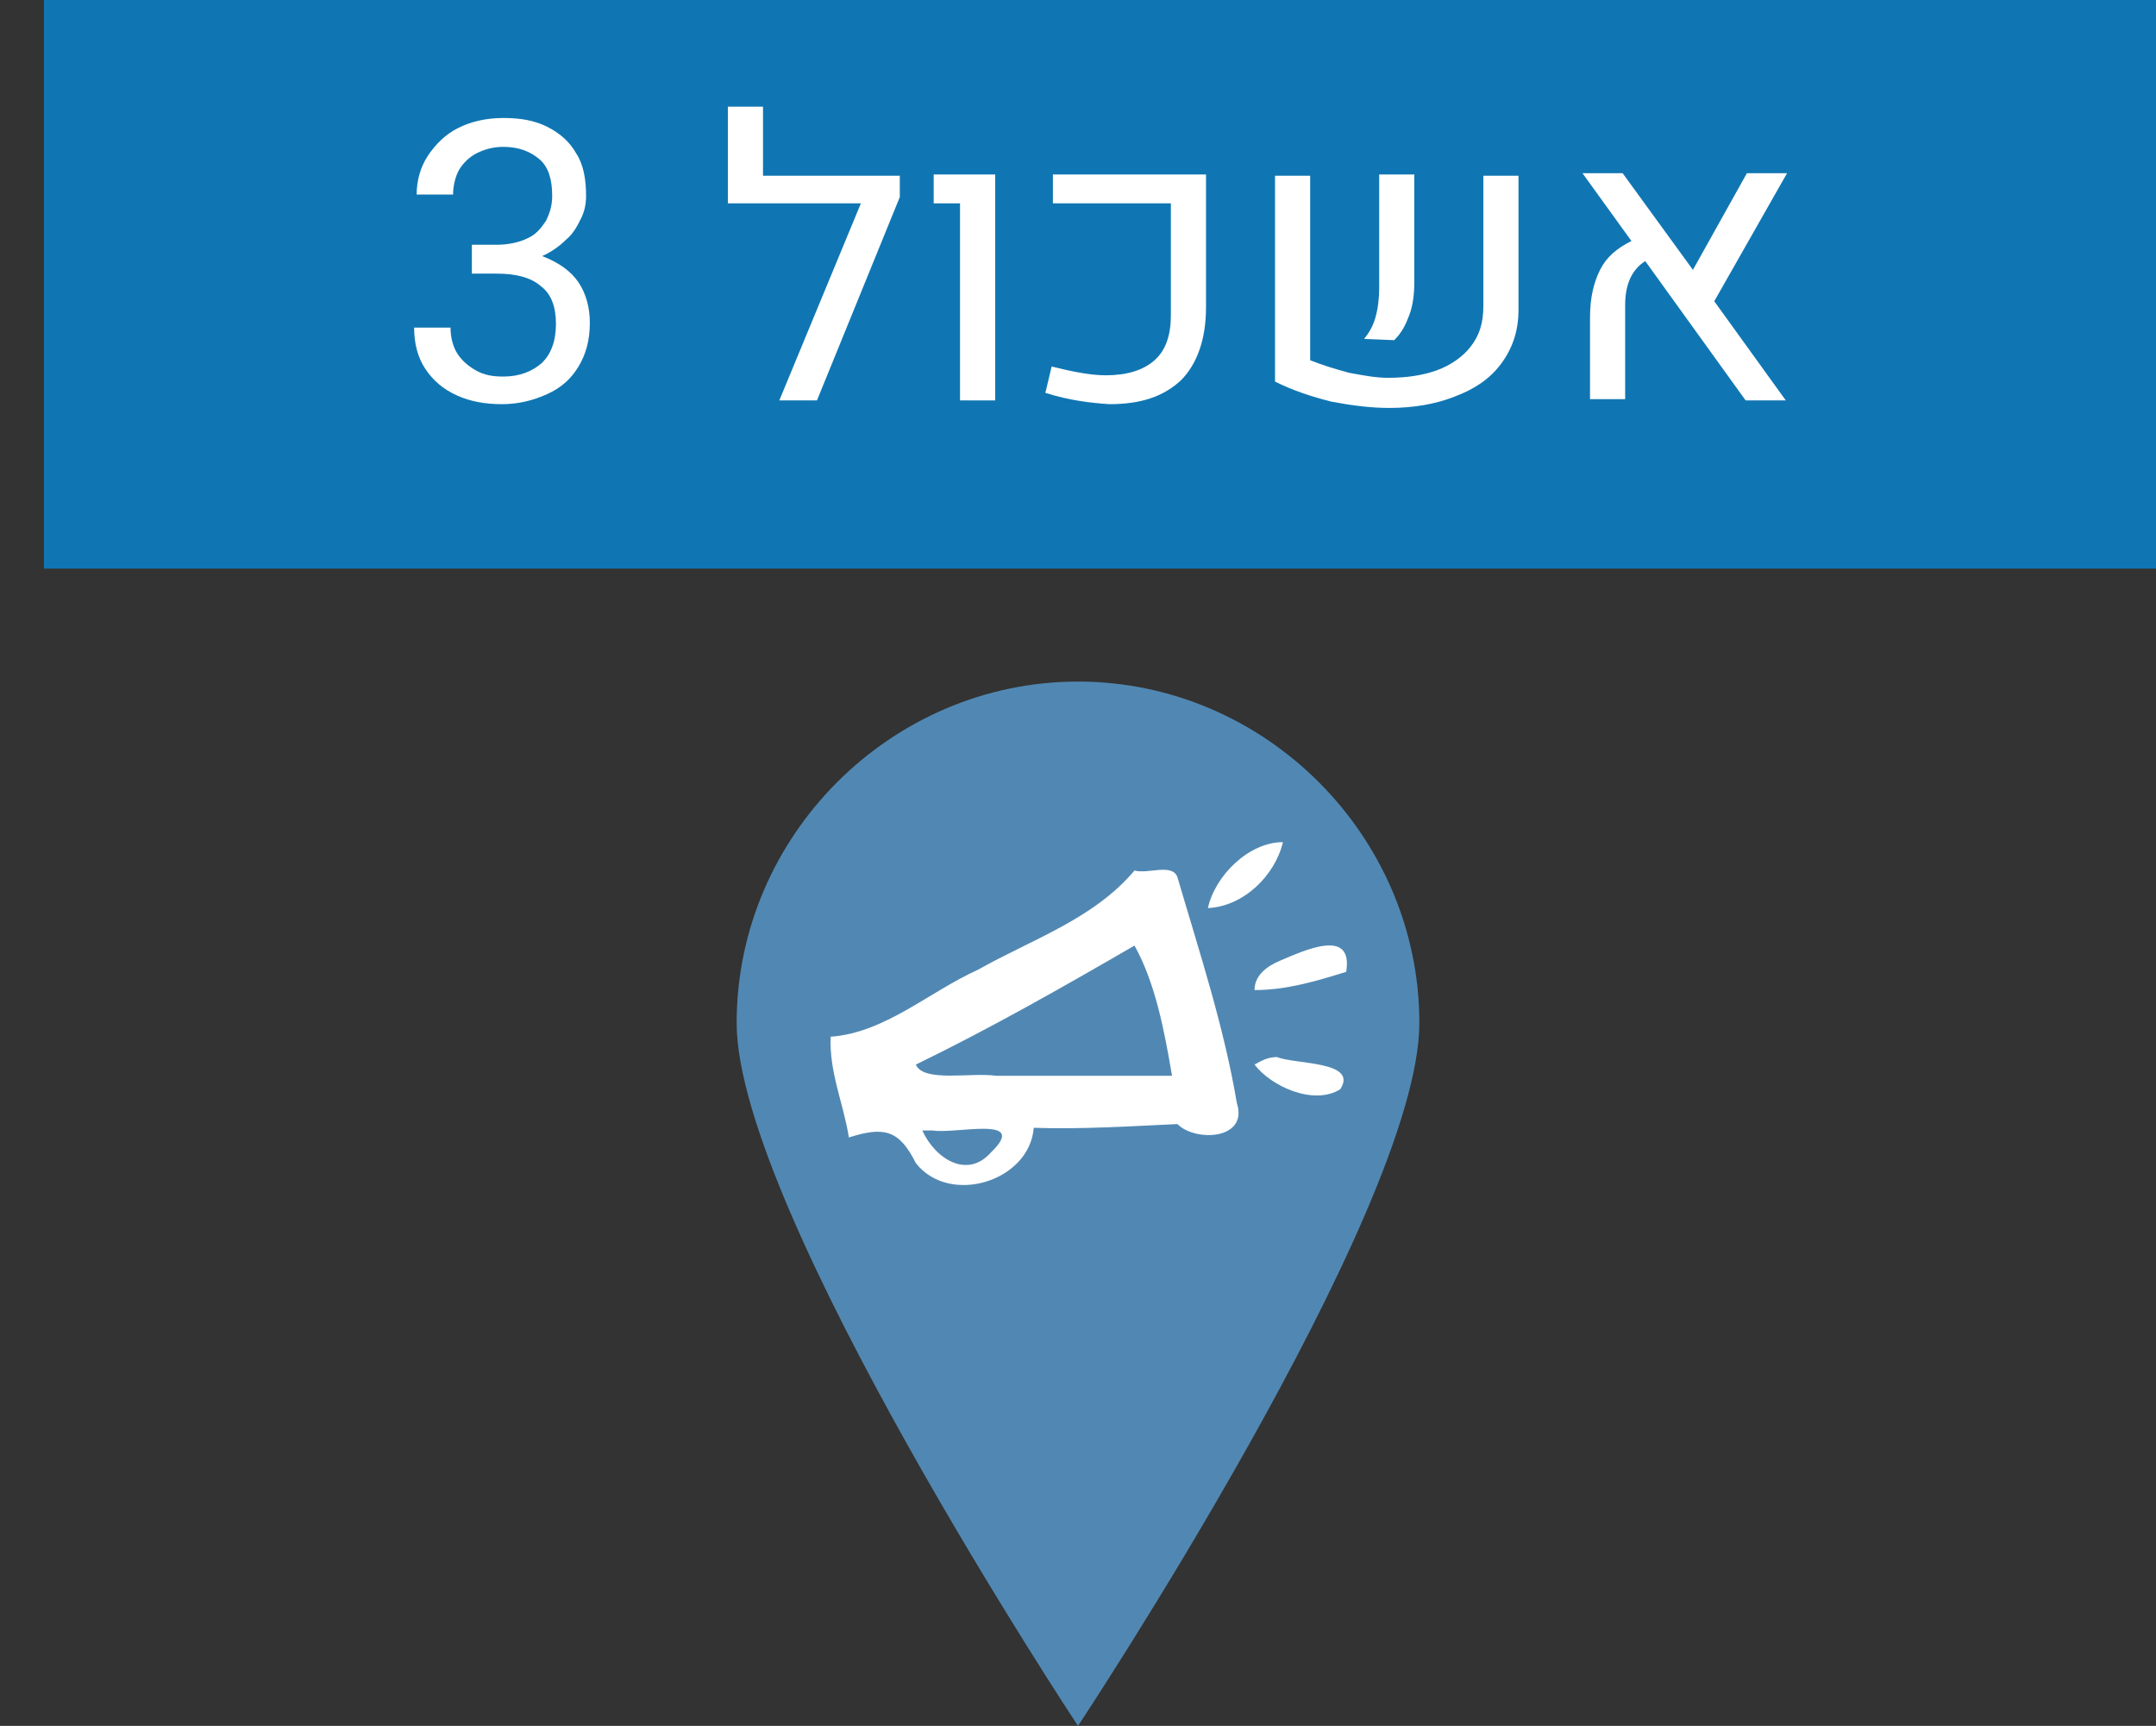 <?xml version="1.0" encoding="UTF-8" standalone="no"?>
<svg
   xmlns:dc="http://purl.org/dc/elements/1.1/"
   xmlns:cc="http://creativecommons.org/ns#"
   xmlns:rdf="http://www.w3.org/1999/02/22-rdf-syntax-ns#"
   xmlns:svg="http://www.w3.org/2000/svg"
   xmlns="http://www.w3.org/2000/svg"
   width="171.8"
   height="137.5"
   viewBox="0 0 171.8 137.5"
   id="svg4973"
   version="1.1">
  <rect x="0" y="0" width="171.8" height="137.5" fill="#333333" stroke="none"/>
  <defs
     id="defs4975" />
  <path
     id="path457_2_"
     class="st3"
     d="m 113.1,81.5 c 0,15 -27.2,56 -27.2,56 0,0 -27.2,-41.1 -27.2,-56 0,-14.9 12.3,-27.2 27.2,-27.2 14.9,0 27.2,12.3 27.2,27.2"
     style="fill:#5188b3" />
  <g
     id="g4679-4-9_3_"
     transform="matrix(0.427,0,0,0.427,-275.451,-805.824)">
    <path
       id="path6-3-7_3_"
       class="st18"
       d="m 870.5,2056.6 c 6.6,-0.3 12.5,-6 14,-12.3 -6.4,0 -12.7,6.3 -14,12.3 z m -13.7,-7 c -7.7,9.1 -19.1,12.8 -29.2,18.5 -9.1,4.1 -17.4,11.8 -27.5,12.5 -0.3,6.6 2.4,12.5 3.4,18.8 6.6,-2.1 9.4,-1.4 12.5,4.8 6.3,8 21.2,3.4 22,-6.6 9.1,0.3 18.1,-0.3 26.8,-0.7 3.4,3.4 13.3,2.9 11.1,-3.9 -2.4,-14.3 -7,-28.2 -11.1,-42.2 -1,-2.6 -5.5,-0.5 -8,-1.2 z"
       style="fill:#ffffff;enable-background:new" />
    <path
       id="path8-6-3_3_"
       class="st3"
       d="m 856.8,2063.6 c -13.3,7.7 -26.8,15.4 -40.8,22.2 1.4,3.4 10.4,1.4 15,2.1 10.8,0 22,0 32.8,0 -1.4,-8.3 -3.1,-17.3 -7,-24.3 z"
       style="fill:#5188b3" />
    <path
       id="path10-3-4_3_"
       class="st18"
       d="m 879.2,2071.9 c 6,0 11.6,-1.7 17.1,-3.4 1.4,-8.4 -8,-3.9 -12.3,-2.1 -2.4,1 -4.8,2.7 -4.8,5.5 m 0,13.9 c 3.1,4.1 11.1,7.7 16,4.6 3.4,-5.3 -8.4,-4.6 -11.8,-6 -1.8,0 -2.9,0.7 -4.2,1.4 l 0,0 z"
       style="fill:#ffffff;enable-background:new" />
    <path
       id="path12-1-9_3_"
       class="st3"
       d="m 817.2,2098.1 c 2.4,5.3 8.4,9.1 12.8,4.1 7.3,-7 -6.6,-3.4 -10.8,-4.1 -0.7,0 -1.3,0 -2,0 z"
       style="fill:#5188b3" />
  </g>
  <rect
     id="rect323_1_"
     x="3.5"
     y="-7.6293945e-006"
     class="st39"
     width="168.3"
     height="45.3"
     style="fill:#1076b3" />
  <g
     id="g1150"
     transform="translate(-425.7,-1140)">
    <path
       class="st21"
       d="m 471.8,1162.5 c 0.6,0.9 0.9,2 0.9,3.2 0,1.4 -0.3,2.5 -0.9,3.5 -0.6,1 -1.4,1.7 -2.5,2.2 -1.1,0.5 -2.3,0.8 -3.6,0.8 -1.3,0 -2.5,-0.2 -3.6,-0.7 -1.1,-0.5 -1.9,-1.2 -2.5,-2.1 -0.6,-0.9 -0.9,-2 -0.9,-3.3 l 2.9,0 c 0,0.8 0.2,1.5 0.5,2 0.3,0.5 0.8,1 1.5,1.4 0.7,0.4 1.4,0.5 2.2,0.5 1.3,0 2.3,-0.4 3.1,-1.1 0.7,-0.7 1.1,-1.7 1.1,-3.1 0,-1.4 -0.4,-2.4 -1.2,-3 -0.8,-0.7 -2,-1 -3.5,-1 l -2,0 0,-1.7 0,-0.6 2,0 c 0.9,0 1.8,-0.2 2.4,-0.5 0.7,-0.3 1.1,-0.8 1.5,-1.4 0.3,-0.6 0.5,-1.2 0.5,-2 0,-1.3 -0.3,-2.3 -1,-2.9 -0.7,-0.6 -1.6,-1 -2.9,-1 -0.8,0 -1.5,0.2 -2.1,0.5 -0.6,0.3 -1.1,0.8 -1.4,1.3 -0.3,0.5 -0.5,1.3 -0.5,2 l -2.9,0 c 0,-1.1 0.3,-2.2 0.9,-3.1 0.6,-0.9 1.4,-1.7 2.4,-2.2 1,-0.5 2.2,-0.8 3.6,-0.8 1.4,0 2.5,0.2 3.5,0.7 1,0.5 1.8,1.2 2.3,2.1 0.6,0.9 0.8,2.1 0.8,3.4 0,0.6 -0.1,1.2 -0.4,1.8 -0.3,0.6 -0.6,1.2 -1.2,1.7 -0.5,0.5 -1.2,1 -1.9,1.3 1.3,0.5 2.3,1.2 2.9,2.1 z"
       id="path1152"
       style="fill:#ffffff" />
    <path
       class="st21"
       d="m 497.4,1155.7 -6.6,16.2 -3,0 6.5,-15.7 -10.6,0 0,-7.7 2.8,0 0,5.5 10.9,0 0,1.7 z"
       id="path1154"
       style="fill:#ffffff" />
    <path
       class="st21"
       d="m 502.2,1156.2 -2.1,0 0,-2.3 4.9,0 0,18 -2.8,0 0,-15.7 z"
       id="path1156"
       style="fill:#ffffff" />
    <path
       class="st21"
       d="m 509,1171.3 0.5,-2.1 c 1.6,0.4 3.1,0.7 4.3,0.7 1.7,0 3,-0.4 3.9,-1.2 0.9,-0.8 1.3,-2 1.3,-3.6 l 0,-8.9 -9.4,0 0,-2.3 12.2,0 0,10.6 c 0,2.5 -0.7,4.5 -2,5.8 -1.4,1.3 -3.2,1.9 -5.7,1.9 -1.5,-0.1 -3.2,-0.3 -5.1,-0.9 z"
       id="path1158"
       style="fill:#ffffff" />
    <path
       class="st21"
       d="m 530.1,1168.7 c 1,0.4 2,0.7 3.1,1 1.1,0.2 2.1,0.4 3.1,0.4 1.5,0 2.8,-0.2 3.9,-0.6 1.1,-0.4 2.1,-1.1 2.7,-1.9 0.7,-0.9 1,-1.9 1,-3.2 l 0,-10.4 2.8,0 0,10.7 c 0,1.7 -0.5,3.1 -1.4,4.3 -0.9,1.2 -2.1,2 -3.7,2.6 -1.5,0.6 -3.3,0.9 -5.2,0.9 -1.5,0 -3,-0.2 -4.6,-0.5 -1.6,-0.4 -3.1,-0.9 -4.5,-1.6 l 0,-16.4 2.8,0 0,14.7 z m 5.2,-3.4 c 0.2,-0.7 0.3,-1.5 0.3,-2.4 l 0,-9 2.8,0 0,8.5 c 0,1 -0.1,1.9 -0.4,2.7 -0.3,0.8 -0.6,1.4 -1.2,2 l -2.4,-0.1 c 0.4,-0.5 0.7,-1 0.9,-1.7 z"
       id="path1160"
       style="fill:#ffffff" />
    <path
       class="st21"
       d="m 562.3,1164 5.7,7.9 -3.2,0 -8,-11.1 c -1.1,0.7 -1.6,1.9 -1.6,3.5 l 0,7.5 -2.8,0 0,-6.5 c 0,-1.6 0.3,-2.8 0.8,-3.8 0.5,-1 1.3,-1.7 2.5,-2.3 l -3.9,-5.4 3.2,0 5.6,7.7 4.3,-7.7 3.2,0 -5.8,10.2 z"
       id="path1162"
       style="fill:#ffffff" />
  </g>
</svg>
